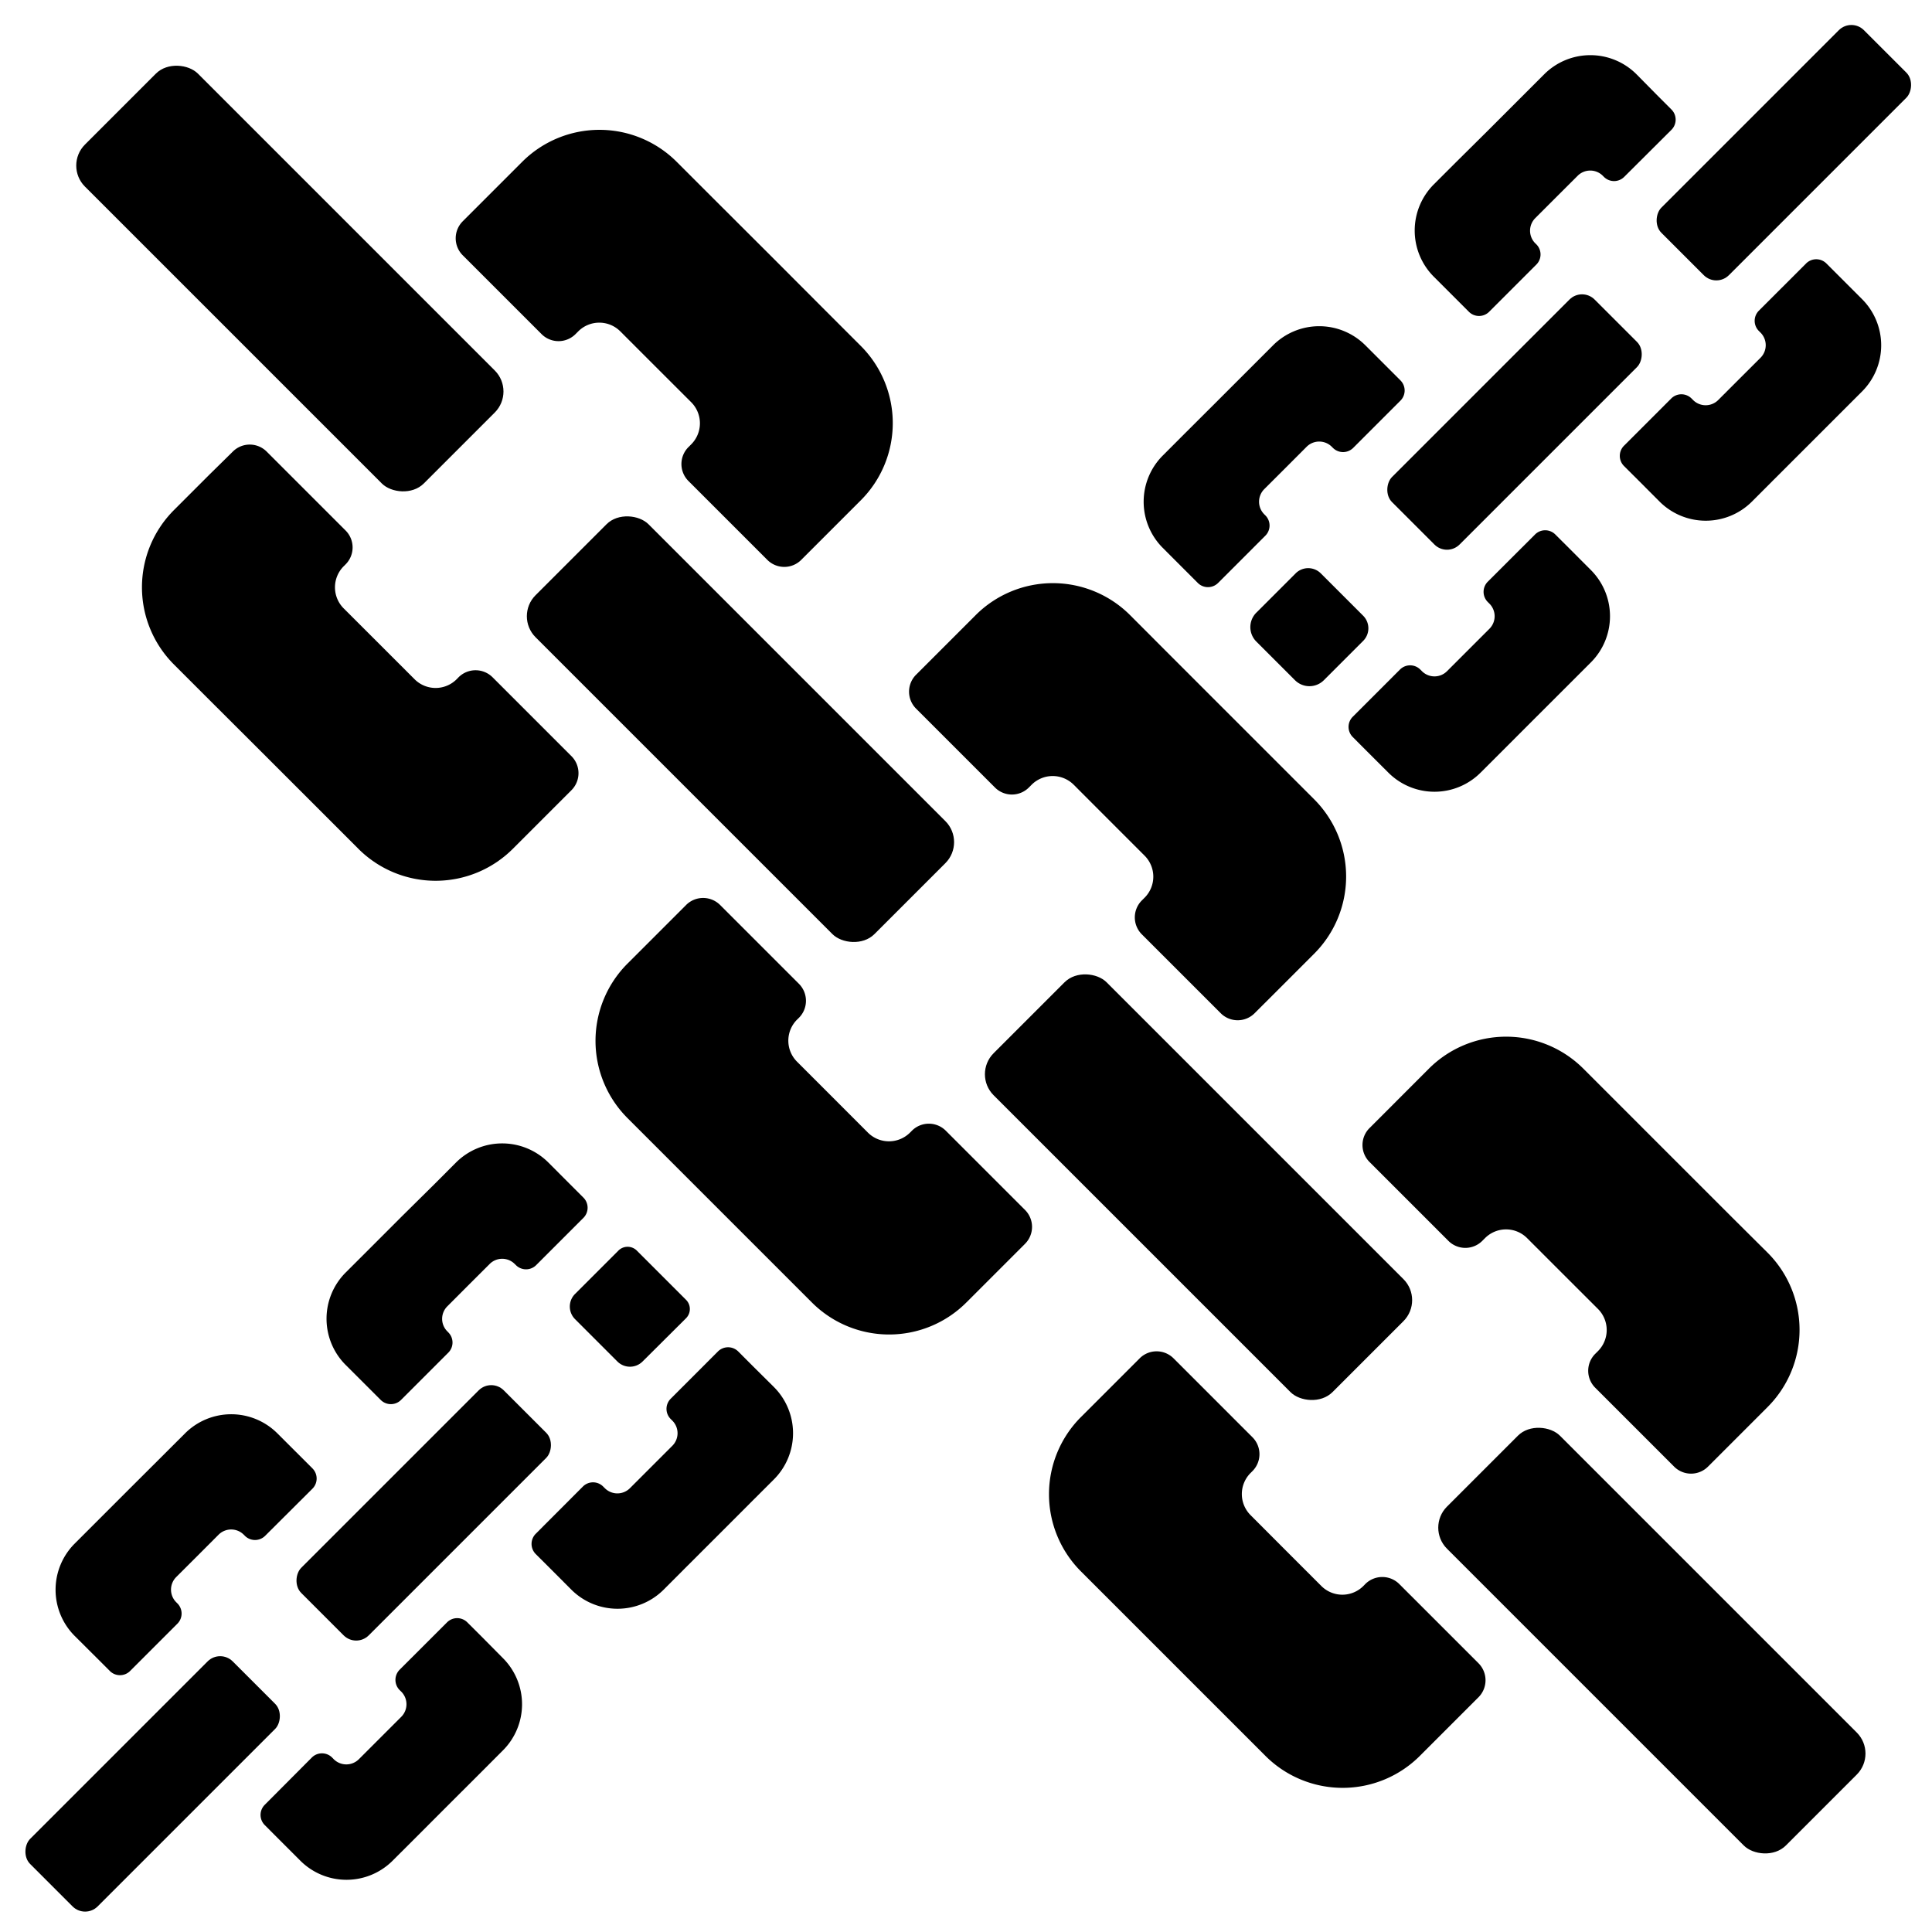 <svg xmlns="http://www.w3.org/2000/svg" version="1.1" viewBox="25 25 512 512">
    <g transform="scale(1.1)">
        <rect x="73.32" y="32.11" width="38.49" height="115.46" rx="7.16" transform="translate(-36.42 91.76) rotate(-45)" />
        <rect x="181.87" y="140.67" width="38.49" height="115.46" rx="7.16" transform="translate(-81.38 200.32) rotate(-45)" />
        <path d="M133.19,185.91l-.45.46a7.16,7.16,0,0,1-10.13,0l-8.54-8.54-8.55-8.54a7.18,7.18,0,0,1,0-10.13l.46-.46a5.77,5.77,0,0,0,0-8.17l-19-19a5.77,5.77,0,0,0-8.17,0L73.25,137l-8.61,8.61a26.3,26.3,0,0,0,0,37.21l8.61,8.61L86.85,205l13.61,13.61,8.61,8.61a26.32,26.32,0,0,0,37.21,0l8.61-8.61,5.52-5.52a5.8,5.8,0,0,0,0-8.18l-19-19A5.8,5.8,0,0,0,133.19,185.91Z" />
        <path d="M148.54,61.71l-8.61,8.61-5.73,5.73a5.79,5.79,0,0,0,0,8.17l19,19a5.78,5.78,0,0,0,8.18,0l.66-.66a7.16,7.16,0,0,1,10.13,0l8.54,8.54,8.55,8.54a7.18,7.18,0,0,1,0,10.13l-.67.67a5.77,5.77,0,0,0,0,8.17l19,19a5.77,5.77,0,0,0,8.17,0l5.73-5.73,8.61-8.61a26.3,26.3,0,0,0,0-37.21l-8.61-8.61L208,83.93,194.36,70.32l-8.61-8.61A26.32,26.32,0,0,0,148.54,61.71Z" />
        <rect x="292.23" y="251.02" width="38.49" height="115.46" rx="7.16" transform="translate(-127.09 310.67) rotate(-45)" />
        <path d="M242.42,295.14l-.46.46a7.18,7.18,0,0,1-10.13,0l-8.54-8.55-8.54-8.54a7.16,7.16,0,0,1,0-10.13l.46-.45a5.8,5.8,0,0,0,0-8.18l-19-19a5.8,5.8,0,0,0-8.18,0l-5.52,5.52-8.61,8.61a26.32,26.32,0,0,0,0,37.21l8.61,8.61,13.61,13.61,13.6,13.6,8.61,8.61a26.3,26.3,0,0,0,37.21,0l8.61-8.61,5.52-5.52a5.77,5.77,0,0,0,0-8.17l-19-19A5.77,5.77,0,0,0,242.42,295.14Z" />
        <path d="M257.77,170.94l-8.61,8.61-5.73,5.73a5.77,5.77,0,0,0,0,8.17l19,19a5.77,5.77,0,0,0,8.17,0l.67-.67a7.18,7.18,0,0,1,10.13,0l8.54,8.55,8.54,8.54a7.16,7.16,0,0,1,0,10.13l-.66.66a5.77,5.77,0,0,0,0,8.17l19,19a5.77,5.77,0,0,0,8.17,0l5.73-5.72,8.61-8.61a26.32,26.32,0,0,0,0-37.21l-8.61-8.61-13.61-13.61-13.6-13.6L295,170.94A26.3,26.3,0,0,0,257.77,170.94Z" />
        <rect x="401.45" y="360.25" width="38.49" height="115.46" rx="7.16" transform="translate(-172.34 419.9) rotate(-45)" />
        <path d="M351.64,404.36l-.45.46a7.16,7.16,0,0,1-10.13,0l-8.54-8.54L324,387.74a7.18,7.18,0,0,1,0-10.13l.46-.46a5.77,5.77,0,0,0,0-8.17l-19-19a5.77,5.77,0,0,0-8.17,0l-5.52,5.52-8.61,8.61a26.3,26.3,0,0,0,0,37.21l8.61,8.61,13.6,13.6,13.61,13.61,8.61,8.61a26.32,26.32,0,0,0,37.21,0l8.61-8.61,5.52-5.52a5.8,5.8,0,0,0,0-8.18l-19-19A5.8,5.8,0,0,0,351.64,404.36Z" />
        <path d="M367,280.16l-8.6,8.61-5.73,5.73a5.77,5.77,0,0,0,0,8.17l19,19a5.77,5.77,0,0,0,8.17,0l.66-.66a7.16,7.16,0,0,1,10.13,0l8.54,8.54,8.55,8.54a7.18,7.18,0,0,1,0,10.13l-.67.67a5.77,5.77,0,0,0,0,8.17l19,19a5.77,5.77,0,0,0,8.17,0l5.73-5.73,8.61-8.61a26.3,26.3,0,0,0,0-37.21L440,316l-13.6-13.6-13.61-13.61-8.61-8.61A26.32,26.32,0,0,0,367,280.16Z" />
        <rect x="440.99" y="25" width="23.01" height="69.02" rx="4.28" transform="translate(174.61 -302.53) rotate(45)" />
        <rect x="376.1" y="89.89" width="23.01" height="69.02" rx="4.28" transform="translate(201.49 -237.64) rotate(45)" />
        <path d="M392.88,81.61l-.28-.27a4.29,4.29,0,0,1,0-6.06l5.11-5.11,5.11-5.1a4.28,4.28,0,0,1,6.05,0l.27.27a3.46,3.46,0,0,0,4.89,0L425.41,54a3.46,3.46,0,0,0,0-4.89l-3.3-3.3L417,40.63a15.72,15.72,0,0,0-22.25,0l-5.14,5.14-8.14,8.14L373.31,62l-5.15,5.15a15.73,15.73,0,0,0,0,22.24l5.15,5.15,3.3,3.3a3.45,3.45,0,0,0,4.88,0l11.39-11.39A3.45,3.45,0,0,0,392.88,81.61Z" />
        <path d="M471.31,94.77l-5.15-5.15-3.42-3.42a3.46,3.46,0,0,0-4.89,0L446.47,97.58a3.45,3.45,0,0,0,0,4.88l.4.4a4.29,4.29,0,0,1,0,6.06l-5.11,5.1-5.11,5.11a4.28,4.28,0,0,1-6,0l-.4-.4a3.46,3.46,0,0,0-4.89,0l-11.38,11.38a3.46,3.46,0,0,0,0,4.89l3.43,3.42,5.14,5.15a15.74,15.74,0,0,0,22.25,0l5.14-5.15,8.14-8.13,8.13-8.13,5.15-5.15A15.73,15.73,0,0,0,471.31,94.77Z" />
        <path d="M327.58,146.9l-.27-.27a4.29,4.29,0,0,1,0-6.06l5.11-5.1,5.1-5.11a4.29,4.29,0,0,1,6.06,0l.27.27a3.46,3.46,0,0,0,4.89,0l11.38-11.38a3.45,3.45,0,0,0,0-4.88l-3.3-3.3-5.15-5.15a15.73,15.73,0,0,0-22.24,0l-5.15,5.15-8.13,8.13L308,127.33l-5.14,5.15a15.73,15.73,0,0,0,0,22.24l5.14,5.15,3.3,3.3a3.46,3.46,0,0,0,4.89,0l11.38-11.38A3.46,3.46,0,0,0,327.58,146.9Z" />
        <path d="M406,160.06l-5.14-5.15-3.43-3.42a3.45,3.45,0,0,0-4.88,0l-11.39,11.38a3.46,3.46,0,0,0,0,4.89l.4.4a4.28,4.28,0,0,1,0,6.05l-5.11,5.11-5.1,5.1a4.27,4.27,0,0,1-6.06,0l-.39-.39a3.46,3.46,0,0,0-4.89,0l-11.38,11.38a3.45,3.45,0,0,0,0,4.88l3.42,3.43,5.15,5.14a15.71,15.71,0,0,0,22.24,0l5.15-5.14,8.13-8.14,8.14-8.13,5.14-5.14A15.74,15.74,0,0,0,406,160.06Z" />
        <rect x="113.3" y="352.69" width="23.01" height="69.02" rx="4.28" transform="translate(310.35 25.16) rotate(45)" />
        <path d="M130.75,343.74l-.27-.28a4.26,4.26,0,0,1,0-6l5.1-5.11,5.11-5.1a4.26,4.26,0,0,1,6.05,0l.28.27a3.45,3.45,0,0,0,4.88,0l11.38-11.38a3.46,3.46,0,0,0,0-4.89l-3.3-3.3-5.14-5.15a15.74,15.74,0,0,0-22.25,0l-5.14,5.15L119.31,316l-8.13,8.14L106,329.31a15.74,15.74,0,0,0,0,22.25l5.15,5.14,3.3,3.3a3.46,3.46,0,0,0,4.89,0l11.38-11.38A3.45,3.45,0,0,0,130.75,343.74Z" />
        <path d="M209.18,356.89,204,351.75l-3.42-3.43a3.46,3.46,0,0,0-4.89,0l-11.38,11.39a3.45,3.45,0,0,0,0,4.88l.4.4a4.28,4.28,0,0,1,0,6.05l-5.11,5.11-5.11,5.11a4.28,4.28,0,0,1-6.05,0l-.4-.4a3.45,3.45,0,0,0-4.88,0L151.8,392.24a3.46,3.46,0,0,0,0,4.89l3.43,3.42,5.14,5.15a15.74,15.74,0,0,0,22.25,0l5.14-5.15,8.14-8.13,8.13-8.14,5.15-5.14A15.74,15.74,0,0,0,209.18,356.89Z" />
        <rect x="48" y="417.99" width="23.01" height="69.02" rx="4.28" transform="translate(337.39 90.46) rotate(45)" />
        <path d="M65.45,409l-.27-.27a4.29,4.29,0,0,1,0-6.06l5.11-5.1,5.1-5.11a4.29,4.29,0,0,1,6.06,0l.27.27a3.46,3.46,0,0,0,4.89,0L98,381.38a3.46,3.46,0,0,0,0-4.89l-3.3-3.3-5.15-5.14a15.73,15.73,0,0,0-22.24,0l-5.15,5.14L54,381.33l-8.13,8.13-5.15,5.15a15.73,15.73,0,0,0,0,22.24L45.89,422l3.3,3.3a3.45,3.45,0,0,0,4.88,0l11.38-11.38A3.46,3.46,0,0,0,65.45,409Z" />
        <path d="M143.88,422.19,138.74,417l-3.43-3.42a3.45,3.45,0,0,0-4.88,0L119,425a3.48,3.48,0,0,0,0,4.89l.4.39a4.29,4.29,0,0,1,0,6.06l-5.1,5.1-5.11,5.11a4.29,4.29,0,0,1-6.06,0l-.39-.4a3.46,3.46,0,0,0-4.89,0L86.51,457.54a3.45,3.45,0,0,0,0,4.88l3.42,3.43L95.08,471a15.73,15.73,0,0,0,22.24,0l5.15-5.14,8.13-8.14,8.14-8.13,5.14-5.15A15.71,15.71,0,0,0,143.88,422.19Z" />
        <path d="M171.68,324.05l-10.42,10.42a4.29,4.29,0,0,0,0,6.06l10.21,10.21a4.29,4.29,0,0,0,6.06,0L188,340.32a3.14,3.14,0,0,0,0-4.45l-11.82-11.82A3.14,3.14,0,0,0,171.68,324.05Z" />
        <path d="M341.69,186.58l9.45-9.45a4.29,4.29,0,0,0,0-6.06l-10.21-10.21a4.29,4.29,0,0,0-6.06,0l-9.45,9.45a4.92,4.92,0,0,0,0,7l9.31,9.31A4.92,4.92,0,0,0,341.69,186.58Z" />
    </g>
</svg>
